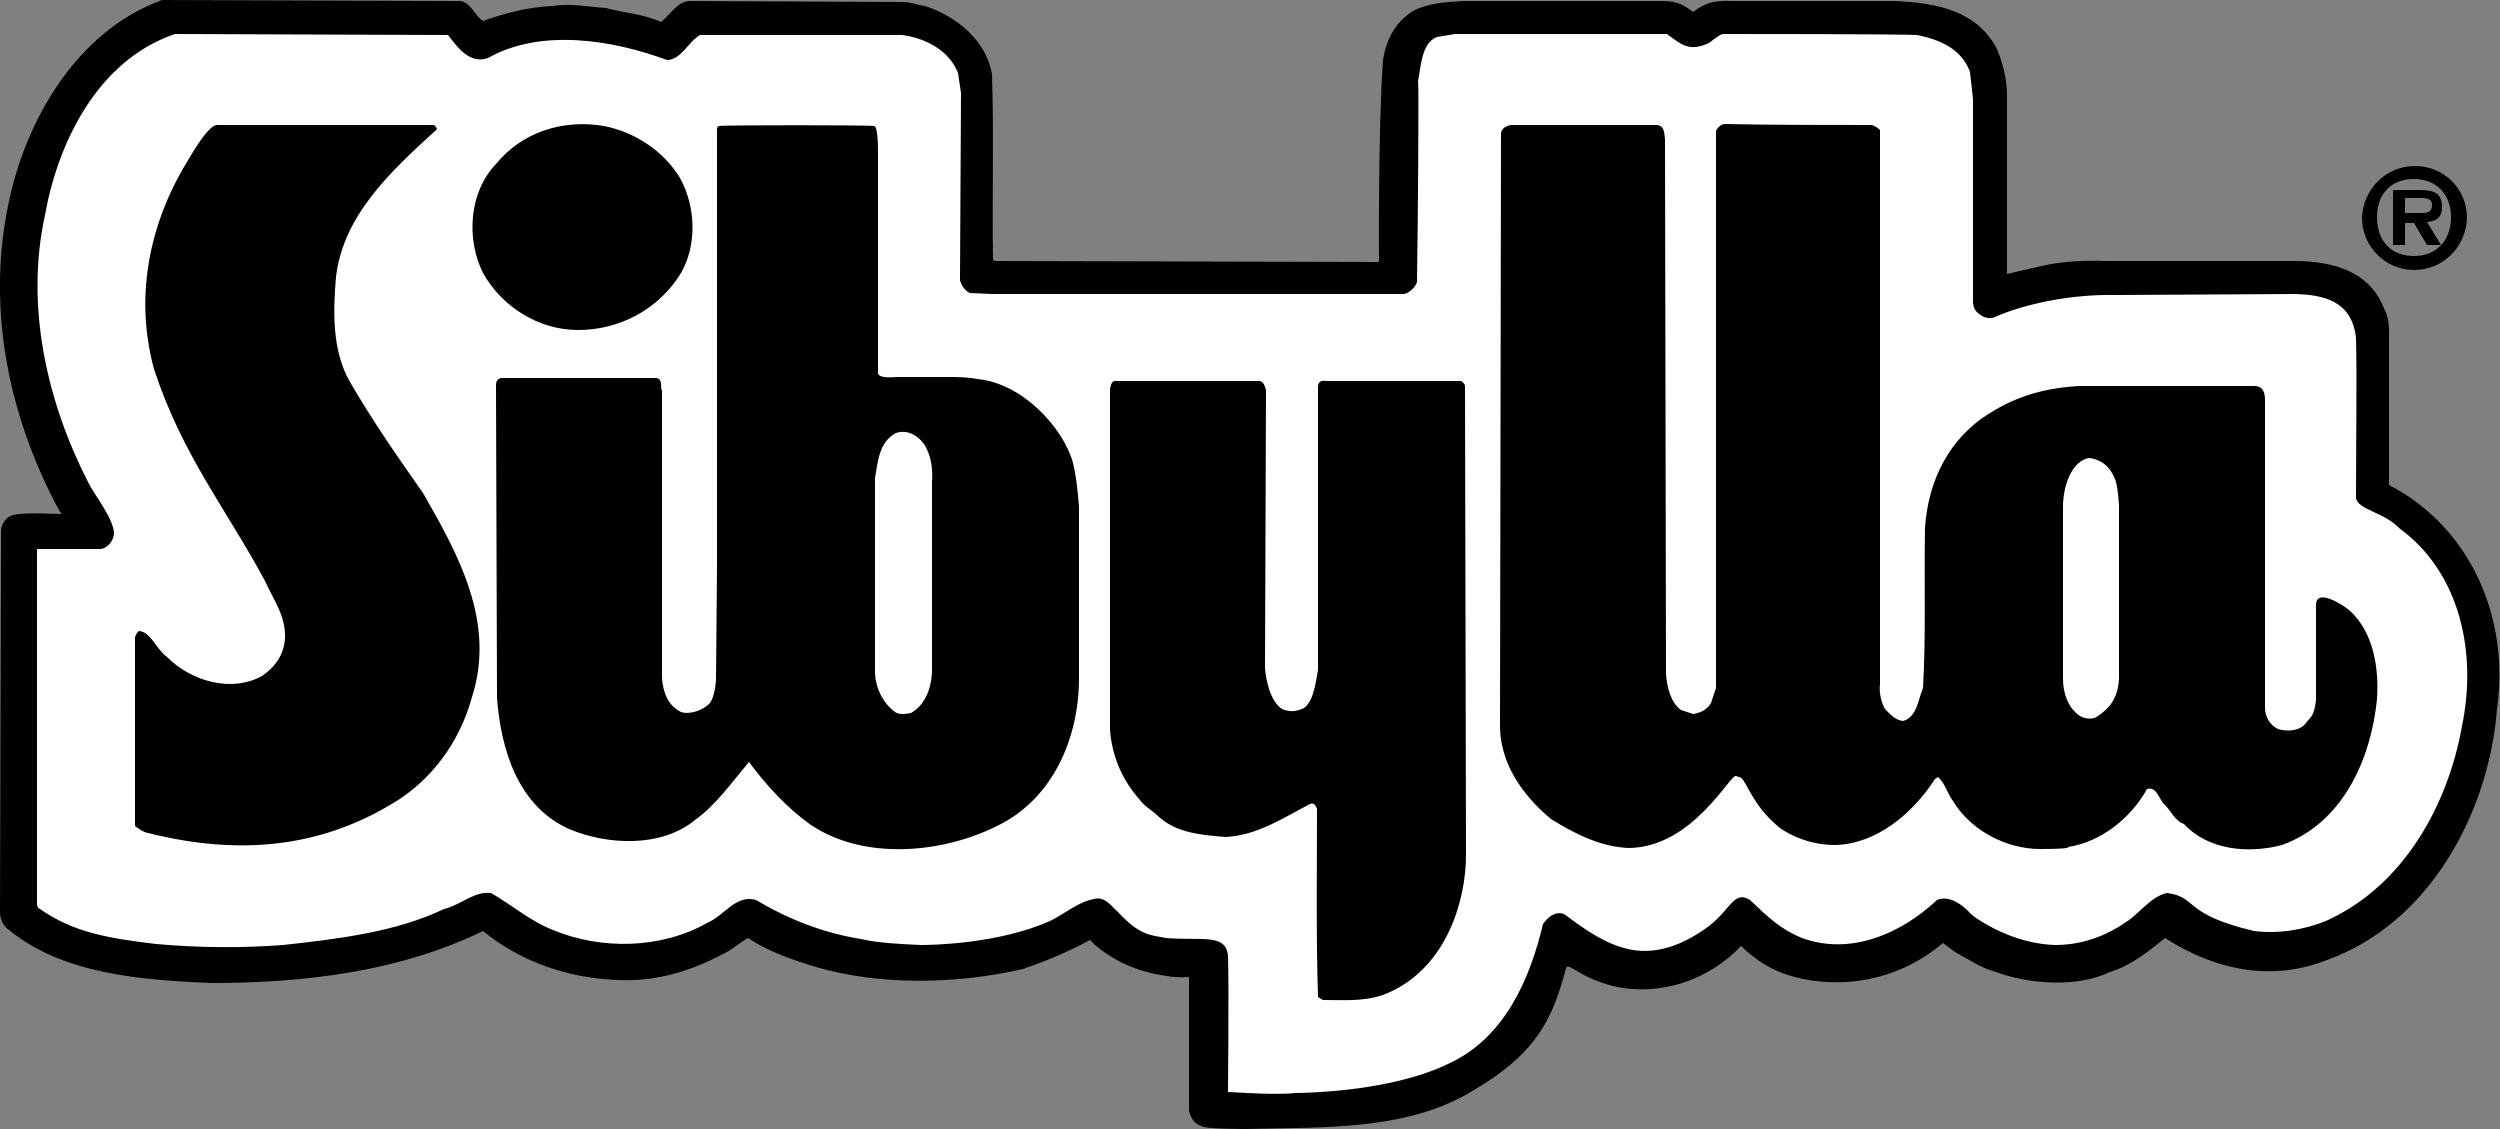 <?xml version="1.0" encoding="utf-8"?>
<!-- Generator: Adobe Illustrator 19.2.1, SVG Export Plug-In . SVG Version: 6.00 Build 0)  -->
<svg version="1.1" id="Layer_1" xmlns="http://www.w3.org/2000/svg" xmlns:xlink="http://www.w3.org/1999/xlink" x="0px" y="0px"
	 viewBox="0 0 250 112.9" style="enable-background:new 0 0 250 112.9;" xml:space="preserve">
<rect x="0" y="0" width="250" height="112.9" fill="#808080" stroke="none"/>
<style type="text/css">
	.st0{clip-path:url(#SVGID_2_);}
	.st1{clip-path:url(#SVGID_2_);fill:#FFFFFF;}
	.st2{clip-path:url(#SVGID_2_);fill-rule:evenodd;clip-rule:evenodd;}
</style>
<g>
	<defs>
		<rect id="SVGID_1_" width="250" height="112.9"/>
	</defs>
	<clipPath id="SVGID_2_">
		<use xlink:href="#SVGID_1_"  style="overflow:visible;"/>
	</clipPath>
	<path class="st0" d="M199.7,4.9c0.6,1.5,1,3,1,4.7l0,17.8c1.6-0.4,4.4-1,4.4-1c1.2-0.2,3.3-0.4,5.5-0.3c0,0,18.8,0,18.8,0
		c4.2,0,7.5,1.2,8.9,4.5c0.1,0.3,0.6,1,0.6,2.4c0,0.6,0,15.5,0,15.5c8.1,4.2,12.1,13.2,10.8,22.4c-0.8,10.3-6.7,21.4-17,25.1
		c-5.3,2.1-10.9,1.2-16.2-2.2c-1.7,1.4-3.5,2.8-5.5,3.4c-3.3,1.6-8.2,1.2-11.4,0c-1.5-0.4-2.8-1.3-4.1-2l-1.2-0.9
		c-3.9,3.3-8.9,4.6-14,3.6c-2.3-0.5-4.1-1.3-6.2-3.3c-3.2,3.4-8.1,5.1-12.8,4c-3.5-0.9-4.4-2.4-4.7-1.8c-1.3,5-2.9,8.5-9.2,12.2
		c-6.6,4.1-15,3.7-22.8,3.9c0,0-3.5,0-4.2-0.2c-0.7-0.2-1.2-0.5-1.5-1.6c0-0.8,0-13,0-13.4c-1.4,0.1-2.3-0.1-3.4-0.3
		c-2.2-0.5-4.1-1.3-6-2.9l-0.5-0.5c-2.2,1.2-4.4,2.1-6.7,2.9c-6.5,1.5-14.2,1.7-20.7-0.2c-2.3-0.7-4.7-1.5-6.8-2.9
		c-0.9,0.5-1.6,1.2-2.5,1.6c-3.2,1.7-6.7,2.8-10.6,2.6c-4.9-0.2-9.6-1.8-13.4-4.9c-8.2,4-17.6,5.2-27.2,5.2
		c-6.7-0.3-14.7-0.8-20.2-5.3c-0.6-0.4-0.9-1.1-0.9-1.8l0.1-38.2c0.1-0.7,0.5-1.3,1.2-1.5c1.4-0.3,3.8-0.1,4.9-0.1L6,51.2
		c-4.9-9-7.4-19.8-5.2-30.6C2.5,12,7.7,3.1,16.2,0l29.9,0.1c1.1,0.3,1.4,1.5,2.2,2c2.2-0.8,4.5-1.4,7-1.5c1.7-0.3,3.7,0.1,5.3,0.2
		c1.8,0.5,3.8,0.6,5.5,1.4c1-0.8,1.6-2,2.8-2.1l21.7,0.1c0.7,0.1,1.2,0.3,1.9,0.4c3.1,1,6.1,3.4,6.7,6.8c0.2,6.3,0,12.2,0.1,18.6
		l0.2,0.1l38.4,0.1c0-0.2-0.1-13.1,0.4-20.2c0.3-1.9,1.1-3.7,3-4.9c1.5-0.8,3.3-0.9,5.2-1l19.8,0c1.4,0,2.1,0.4,3,1.1
		c1-0.7,1.7-1.2,3.8-1.1l16.4,0C193.8,0.3,197.7,1.1,199.7,4.9"/>
	<path class="st1" d="M197,7.2l0.3,2.7l0,20.4c0.1,0.7,0.3,0.9,0.9,1.3c0,0,0.7,0.4,1.3,0.1c2.9-1.3,7.6-2.3,12.1-2.2l18-0.1
		c2.6,0.1,5.6,0.6,6,4.4c0.1,3.6,0,10.9,0,16c0.2,1.2,2.8,1.4,4.3,3c6.2,4.5,7.8,12.6,6.3,19.8c-1.4,7.9-5.8,15.8-13.2,19.3
		c-0.1,0.1-0.3,0.1-0.4,0.2c-2.3,0.9-4.7,1.3-7.2,1c-7.2-1.7-5.6-3.4-8.7-3.8c-1.6,0.3-3,2.3-4.1,2.9c-2,1.4-4.4,2.3-7.1,2.3
		c-3-0.1-5.8-1.3-7.9-2.7c0,0-0.4-0.3-0.5-0.4c-0.1-0.1-1.8-2.1-3.4-1.4c-3.5,3.3-8.6,5.6-13.5,3.8c-2.2-0.9-3.4-2.1-5.2-3.8
		c-1.6-1-1.9,0.9-4.1,2.6c-2.4,1.8-5.4,3.1-8.5,2.2c-2.2-0.6-4.1-2-6-3.4c-0.9-0.3-1.6,0.3-2.1,1c-1.3,5.5-3.8,11.2-9.1,13.8
		c-4.1,2.1-10.2,3-15.6,3.1c-2.2,0.2-4.6,0-6.8-0.1c0-0.1,0.1-10.8,0-13.6c-0.2-2.3-2.6-1.5-6.2-1.8c-1.5-0.3-2.6-0.2-4.8-2.6
		c-0.7-0.6-1.3-1.6-2.4-1.3c-1.6,0.3-2.8,1.4-4.4,2.2c-5.2,2.3-11.8,2.4-12.9,2.4c-2.2-0.1-4.3-0.2-6-0.6c-3.8-0.6-7.3-2-10.5-3.9
		c-2-0.6-3.2,1.6-4.9,2.3C66.1,94.9,60.1,95,55.3,93c-2.3-0.9-4.1-2.5-6.2-3.7c-1.7-0.2-3,1.2-4.7,1.6c-4.8,2.3-10.6,3-16.1,3.6
		c-4,0.3-8.2,0.3-12.7-0.1c-5-0.6-8.3-1.2-11.6-3.5c0,0-0.3-0.1-0.3-0.5c0-0.3,0-35.5,0-35.5l6.4,0c0.6-0.1,1.2-0.7,1.3-1.5
		c0-1.5-1.9-3.8-2.6-5.2c-4.1-8-6.3-17.6-4.3-26.7C5.8,14.2,9.8,6,17.5,3.4l27.3,0.1c0.8,1,2.1,3,4,2.3c5.3-3,12.5-1.8,17.9,0.2
		C68.1,6,68.8,4.2,70,3.5l20.2,0c2.3,0.3,4.7,1.5,5.6,3.8l0.3,2L96,28c0.1,0.5,0.5,1.1,1,1.3l2.2,0.1l41.2,0
		c0.5-0.1,1.1-0.6,1.3-1.2c0.1-6.6,0.2-19.9,0.1-20.1c0.3-1.3,0.3-3.8,1.9-4.4l1.8-0.3l21.2,0c1.5,1.1,2.2,1.8,4.2,0.9
		c0,0,1.1-0.9,1.4-0.9c1.8,0,17.5,0,19.4,0.1C194.2,4,196.2,5,197,7.2"/>
	<path class="st0" d="M68,17.8c1.6,2.9,1.7,6.7,0.1,9.5C65.9,30.9,62,33,57.8,33c-3.9,0-7.6-2.3-9.5-5.7c-1.7-3.4-1.4-8.1,1.3-10.9
		c2.6-3.2,6.7-4.5,10.8-3.8C63.4,13.2,66.3,15,68,17.8"/>
	<path class="st0" d="M241.4,25.6c-2.3,0-3.7-1.5-3.7-3.9c0-2.3,1.4-3.8,3.7-3.8c2.2,0,3.7,1.5,3.7,3.8
		C245.1,24.1,243.6,25.6,241.4,25.6 M241.4,27c2.9,0,5.2-2.3,5.3-5.2c0-2.9-2.3-5.2-5.2-5.2c-2.9,0-5.2,2.3-5.3,5.2
		C236.2,24.6,238.5,27,241.4,27 M242.7,22.2c1-0.1,1.5-0.5,1.5-1.5c0-1.3-0.7-1.7-2.2-1.7l-2.7,0l0,5.5l1.2,0l0-2.2h0.9l1.3,2.2
		l1.4,0L242.7,22.2z M240.5,21.3l0-1.5l1.3,0c0.5,0,1.4-0.1,1.4,0.7c0,0.7-0.4,0.8-1.1,0.8L240.5,21.3z"/>
	<path class="st2" d="M92.4,44.4c0.7,1.1,0.9,2.4,0.8,3.8l0,19.1c-0.1,1.6-0.7,3.2-2.1,4c-0.5,0.1-1.2,0.2-1.6-0.1
		c-1.2-0.9-1.9-2.3-2-3.8V47.8c0.3-1.7,0.4-3.6,2.1-4.5C90.8,42.9,91.8,43.6,92.4,44.4 M187.2,12.5c0.3,0.1,0.6,0.3,0.8,0.5v55.4
		c-0.1,0.9,0.1,1.8,0.5,2.5c0.5,0.5,1,1.1,1.8,1.2c1.4-0.4,1.5-2.1,2-3.3c0.3-5.1,0.1-10.3,0.2-16c0.3-4.7,2.4-9,6.5-11.5
		c2.7-1.7,5.5-2.5,8.9-2.7h17.1c0.5,0,1.5-0.2,1.5,1.4l0,30.8c0,0.9,0.5,1.7,1.3,2.1c0.9,0.3,2.2,0.2,2.8-0.6c0.5-0.7,0.8-0.6,1-2.3
		c0,0,0-7.6,0-9.5c0-1.6,2.3-0.3,3.3,0.5c2.5,2.2,3,5.9,2.8,8.9c-0.6,6-3.4,12.4-9.5,14.6c-3.4,0.9-7.4,0.5-9.8-2.1
		c-0.9-0.3-1.3-1.3-1.9-1.9c-0.6-0.5-0.8-1.9-1.8-1.6c-1.6,2.9-4.6,5.3-7.9,5.8c0,0,0.5,0.2-2.8,0.2c-3.3,0-6.9-1.8-8.7-4.8
		c-0.6-0.8-0.8-1.8-1.5-2.4l-0.3,0.2c-2.2,3.4-5.8,6.5-10,6.6c-3.3,0-5.5-1.7-5.5-1.7c-3-2.4-3.4-5.1-4.1-5.1l-0.3-0.1
		c-0.6-0.2-4.3,7.1-10.7,7.2c-2.8-0.1-5.4-1.4-7.8-2.9c-2.9-2.4-5.2-5.7-5.1-9.6l0.1-59c0.1-0.5,0.5-0.7,1-0.8l14.6,0
		c0.7,0.1,0.7,0.6,0.8,1.4l0.1,53.5c0.1,1.2,0.4,2.8,1.5,3.6l1.2,0.4c0.7-0.1,1.4-0.4,1.8-1.1l0.5-1.5l0-55.7
		c0.1-0.3,0.5-0.7,0.9-0.7C176.6,12.5,183.8,12.5,187.2,12.5 M87.4,12.6c0.4,0,0.4,2.2,0.4,2.7v22c0,0.6,1.8,0.4,1.8,0.4h5.2
		c0.8,0,2,0,2.9,0.2c4.6,0.4,8.7,5,9.6,8.4c0.4,1.5,0.6,4.4,0.6,4.4v17.1c0,6-2.6,12.1-8.2,14.8c-5.4,2.7-13.2,3.5-18.6-0.1
		c-2.4-1.7-4.5-4-6.2-6.3c-1.7,2-3.3,4.3-5.4,5.8c-3.4,2.8-8.8,2.5-12.6,0.9c-5.1-2.3-6.8-7.9-7.2-13.1l-0.1-31.3
		c0-0.3,0.1-0.6,0.5-0.7h15.6c0.6,0.2,0.3,0.9,0.5,1.3l0,28.7c0.1,1.3,0.5,2.7,1.9,3.4c0.9,0.3,2.2-0.2,2.8-0.8
		c0.6-0.6,0.7-2.4,0.7-2.4l0.1-11.3l0-43.7c0,0,0-0.4,0.2-0.4C72.3,12.5,87.1,12.5,87.4,12.6 M43.4,12.5c0.1,0.1,0.5,0.4,0.1,0.6
		c-4.5,4.1-9.2,8.5-9.9,14.6c-0.3,3.4-0.4,7.4,1.4,10.5c2.2,3.8,4.7,7.4,7.3,11.1c3.5,6.1,7.3,12.9,4.9,20.4
		c-1.2,4.4-4,8.4-8.2,10.8c-7.1,4.2-15,5.1-24.2,2.8c-0.5-0.1-0.9-0.4-1.3-0.7l0-18.9c0.1-0.2,0.2-0.5,0.4-0.6
		c1.2,0.1,1.7,1.8,2.8,2.6c2.4,2.4,6.4,3.6,9.5,1.9c1.3-0.9,2.2-2.1,2.3-3.8c0.1-2.2-1.2-3.9-2-5.7c-3.8-7.1-8.3-12.6-11.1-21.2
		c-2.1-7.7-0.2-15.2,3.6-21.2c0,0,1.8-3.2,2.7-3.2H43.4z M146.5,38.6c0,0.3,0.1,46.9,0.1,46.9c0,4.5-1.9,11.1-7.6,13.7
		c-2.1,1-4.3,0.8-6.7,0.8l-0.5-0.3c-0.2-5.7-0.1-14.1-0.1-18.8c-0.1-0.3-0.3-0.7-0.7-0.5c-2.7,1.4-5.2,3.1-8.4,3.3
		c-2.5-0.2-5-0.4-6.8-2.1c-0.6-0.6-1.3-0.9-1.8-1.6c-1.8-2-2.8-4.4-3-7l0-34.1c0.1-0.5,0.2-0.9,0.7-0.8h14.3
		c0.4,0.1,0.5,0.6,0.6,0.9l-0.1,27.8c0.1,1.2,0.5,3.3,1.7,4.1c0.7,0.3,1.4,0.3,2.2-0.1c1-0.7,1.2-2.8,1.4-3.8l0-28.3
		c0-0.5,0.3-0.7,0.8-0.6c4.2,0,8.9,0,13.6,0C146,38.1,146.5,38.3,146.5,38.6 M211.5,47.9c0.3,0.7,0.4,2.7,0.4,2.7v17.2
		c-0.1,2.2-1.1,3.1-2.1,3.8c-0.5,0.4-1.3,0.3-1.8,0c-1.2-0.8-1.7-2.3-1.7-3.7l0-17.2c0-2.2,0.9-4.6,2.6-4.9
		C210.6,46,211.2,47.2,211.5,47.9"/>
</g>
</svg>
